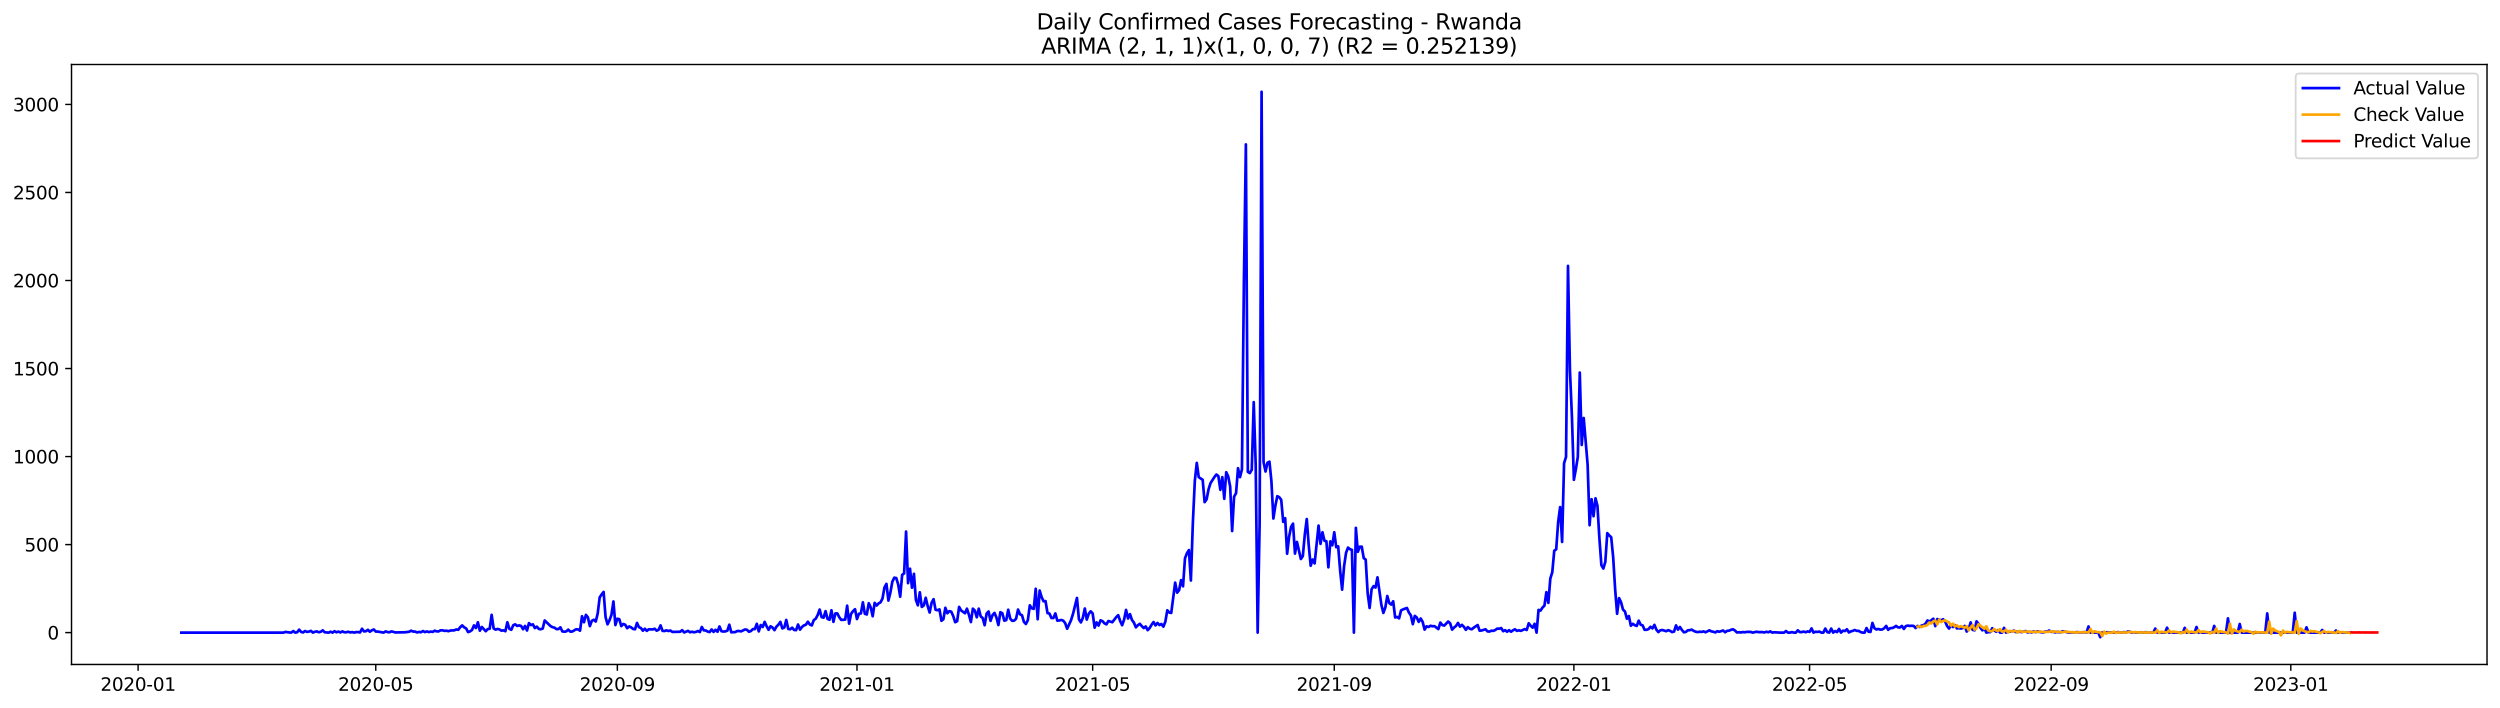 <?xml version="1.0" encoding="utf-8" standalone="no"?>
<!DOCTYPE svg PUBLIC "-//W3C//DTD SVG 1.1//EN"
  "http://www.w3.org/Graphics/SVG/1.1/DTD/svg11.dtd">
<svg xmlns:xlink="http://www.w3.org/1999/xlink" width="1386.05pt" height="392.274pt" viewBox="0 0 1386.05 392.274" xmlns="http://www.w3.org/2000/svg" version="1.1">
 <defs>
  <style type="text/css">*{stroke-linejoin: round; stroke-linecap: butt}</style>
 </defs>
 <g id="figure_1">
  <g id="patch_1">
   <path d="M 0 392.274 
L 1386.05 392.274 
L 1386.05 0 
L 0 0 
z
" style="fill: #ffffff"/>
  </g>
  <g id="axes_1">
   <g id="patch_2">
    <path d="M 39.65 368.396 
L 1378.85 368.396 
L 1378.85 35.755 
L 39.65 35.755 
z
" style="fill: #ffffff"/>
   </g>
   <g id="matplotlib.axis_1">
    <g id="xtick_1">
     <g id="line2d_1">
      <defs>
       <path id="mde6c60a430" d="M 0 0 
L 0 3.5 
" style="stroke: #000000; stroke-width: 0.8"/>
      </defs>
      <g>
       <use xlink:href="#mde6c60a430" x="76.566" y="368.396" style="stroke: #000000; stroke-width: 0.8"/>
      </g>
     </g>
     <g id="text_1">
      <!-- 2020-01 -->
      <g transform="translate(55.674 382.994)scale(0.1 -0.1)">
       <defs>
        <path id="DejaVuSans-32" d="M 1228 531 
L 3431 531 
L 3431 0 
L 469 0 
L 469 531 
Q 828 903 1448 1529 
Q 2069 2156 2228 2338 
Q 2531 2678 2651 2914 
Q 2772 3150 2772 3378 
Q 2772 3750 2511 3984 
Q 2250 4219 1831 4219 
Q 1534 4219 1204 4116 
Q 875 4013 500 3803 
L 500 4441 
Q 881 4594 1212 4672 
Q 1544 4750 1819 4750 
Q 2544 4750 2975 4387 
Q 3406 4025 3406 3419 
Q 3406 3131 3298 2873 
Q 3191 2616 2906 2266 
Q 2828 2175 2409 1742 
Q 1991 1309 1228 531 
z
" transform="scale(0.016)"/>
        <path id="DejaVuSans-30" d="M 2034 4250 
Q 1547 4250 1301 3770 
Q 1056 3291 1056 2328 
Q 1056 1369 1301 889 
Q 1547 409 2034 409 
Q 2525 409 2770 889 
Q 3016 1369 3016 2328 
Q 3016 3291 2770 3770 
Q 2525 4250 2034 4250 
z
M 2034 4750 
Q 2819 4750 3233 4129 
Q 3647 3509 3647 2328 
Q 3647 1150 3233 529 
Q 2819 -91 2034 -91 
Q 1250 -91 836 529 
Q 422 1150 422 2328 
Q 422 3509 836 4129 
Q 1250 4750 2034 4750 
z
" transform="scale(0.016)"/>
        <path id="DejaVuSans-2d" d="M 313 2009 
L 1997 2009 
L 1997 1497 
L 313 1497 
L 313 2009 
z
" transform="scale(0.016)"/>
        <path id="DejaVuSans-31" d="M 794 531 
L 1825 531 
L 1825 4091 
L 703 3866 
L 703 4441 
L 1819 4666 
L 2450 4666 
L 2450 531 
L 3481 531 
L 3481 0 
L 794 0 
L 794 531 
z
" transform="scale(0.016)"/>
       </defs>
       <use xlink:href="#DejaVuSans-32"/>
       <use xlink:href="#DejaVuSans-30" x="63.623"/>
       <use xlink:href="#DejaVuSans-32" x="127.246"/>
       <use xlink:href="#DejaVuSans-30" x="190.869"/>
       <use xlink:href="#DejaVuSans-2d" x="254.492"/>
       <use xlink:href="#DejaVuSans-30" x="290.576"/>
       <use xlink:href="#DejaVuSans-31" x="354.199"/>
      </g>
     </g>
    </g>
    <g id="xtick_2">
     <g id="line2d_2">
      <g>
       <use xlink:href="#mde6c60a430" x="208.33" y="368.396" style="stroke: #000000; stroke-width: 0.8"/>
      </g>
     </g>
     <g id="text_2">
      <!-- 2020-05 -->
      <g transform="translate(187.438 382.994)scale(0.1 -0.1)">
       <defs>
        <path id="DejaVuSans-35" d="M 691 4666 
L 3169 4666 
L 3169 4134 
L 1269 4134 
L 1269 2991 
Q 1406 3038 1543 3061 
Q 1681 3084 1819 3084 
Q 2600 3084 3056 2656 
Q 3513 2228 3513 1497 
Q 3513 744 3044 326 
Q 2575 -91 1722 -91 
Q 1428 -91 1123 -41 
Q 819 9 494 109 
L 494 744 
Q 775 591 1075 516 
Q 1375 441 1709 441 
Q 2250 441 2565 725 
Q 2881 1009 2881 1497 
Q 2881 1984 2565 2268 
Q 2250 2553 1709 2553 
Q 1456 2553 1204 2497 
Q 953 2441 691 2322 
L 691 4666 
z
" transform="scale(0.016)"/>
       </defs>
       <use xlink:href="#DejaVuSans-32"/>
       <use xlink:href="#DejaVuSans-30" x="63.623"/>
       <use xlink:href="#DejaVuSans-32" x="127.246"/>
       <use xlink:href="#DejaVuSans-30" x="190.869"/>
       <use xlink:href="#DejaVuSans-2d" x="254.492"/>
       <use xlink:href="#DejaVuSans-30" x="290.576"/>
       <use xlink:href="#DejaVuSans-35" x="354.199"/>
      </g>
     </g>
    </g>
    <g id="xtick_3">
     <g id="line2d_3">
      <g>
       <use xlink:href="#mde6c60a430" x="342.271" y="368.396" style="stroke: #000000; stroke-width: 0.8"/>
      </g>
     </g>
     <g id="text_3">
      <!-- 2020-09 -->
      <g transform="translate(321.38 382.994)scale(0.1 -0.1)">
       <defs>
        <path id="DejaVuSans-39" d="M 703 97 
L 703 672 
Q 941 559 1184 500 
Q 1428 441 1663 441 
Q 2288 441 2617 861 
Q 2947 1281 2994 2138 
Q 2813 1869 2534 1725 
Q 2256 1581 1919 1581 
Q 1219 1581 811 2004 
Q 403 2428 403 3163 
Q 403 3881 828 4315 
Q 1253 4750 1959 4750 
Q 2769 4750 3195 4129 
Q 3622 3509 3622 2328 
Q 3622 1225 3098 567 
Q 2575 -91 1691 -91 
Q 1453 -91 1209 -44 
Q 966 3 703 97 
z
M 1959 2075 
Q 2384 2075 2632 2365 
Q 2881 2656 2881 3163 
Q 2881 3666 2632 3958 
Q 2384 4250 1959 4250 
Q 1534 4250 1286 3958 
Q 1038 3666 1038 3163 
Q 1038 2656 1286 2365 
Q 1534 2075 1959 2075 
z
" transform="scale(0.016)"/>
       </defs>
       <use xlink:href="#DejaVuSans-32"/>
       <use xlink:href="#DejaVuSans-30" x="63.623"/>
       <use xlink:href="#DejaVuSans-32" x="127.246"/>
       <use xlink:href="#DejaVuSans-30" x="190.869"/>
       <use xlink:href="#DejaVuSans-2d" x="254.492"/>
       <use xlink:href="#DejaVuSans-30" x="290.576"/>
       <use xlink:href="#DejaVuSans-39" x="354.199"/>
      </g>
     </g>
    </g>
    <g id="xtick_4">
     <g id="line2d_4">
      <g>
       <use xlink:href="#mde6c60a430" x="475.124" y="368.396" style="stroke: #000000; stroke-width: 0.8"/>
      </g>
     </g>
     <g id="text_4">
      <!-- 2021-01 -->
      <g transform="translate(454.233 382.994)scale(0.1 -0.1)">
       <use xlink:href="#DejaVuSans-32"/>
       <use xlink:href="#DejaVuSans-30" x="63.623"/>
       <use xlink:href="#DejaVuSans-32" x="127.246"/>
       <use xlink:href="#DejaVuSans-31" x="190.869"/>
       <use xlink:href="#DejaVuSans-2d" x="254.492"/>
       <use xlink:href="#DejaVuSans-30" x="290.576"/>
       <use xlink:href="#DejaVuSans-31" x="354.199"/>
      </g>
     </g>
    </g>
    <g id="xtick_5">
     <g id="line2d_5">
      <g>
       <use xlink:href="#mde6c60a430" x="605.799" y="368.396" style="stroke: #000000; stroke-width: 0.8"/>
      </g>
     </g>
     <g id="text_5">
      <!-- 2021-05 -->
      <g transform="translate(584.908 382.994)scale(0.1 -0.1)">
       <use xlink:href="#DejaVuSans-32"/>
       <use xlink:href="#DejaVuSans-30" x="63.623"/>
       <use xlink:href="#DejaVuSans-32" x="127.246"/>
       <use xlink:href="#DejaVuSans-31" x="190.869"/>
       <use xlink:href="#DejaVuSans-2d" x="254.492"/>
       <use xlink:href="#DejaVuSans-30" x="290.576"/>
       <use xlink:href="#DejaVuSans-35" x="354.199"/>
      </g>
     </g>
    </g>
    <g id="xtick_6">
     <g id="line2d_6">
      <g>
       <use xlink:href="#mde6c60a430" x="739.741" y="368.396" style="stroke: #000000; stroke-width: 0.8"/>
      </g>
     </g>
     <g id="text_6">
      <!-- 2021-09 -->
      <g transform="translate(718.849 382.994)scale(0.1 -0.1)">
       <use xlink:href="#DejaVuSans-32"/>
       <use xlink:href="#DejaVuSans-30" x="63.623"/>
       <use xlink:href="#DejaVuSans-32" x="127.246"/>
       <use xlink:href="#DejaVuSans-31" x="190.869"/>
       <use xlink:href="#DejaVuSans-2d" x="254.492"/>
       <use xlink:href="#DejaVuSans-30" x="290.576"/>
       <use xlink:href="#DejaVuSans-39" x="354.199"/>
      </g>
     </g>
    </g>
    <g id="xtick_7">
     <g id="line2d_7">
      <g>
       <use xlink:href="#mde6c60a430" x="872.594" y="368.396" style="stroke: #000000; stroke-width: 0.8"/>
      </g>
     </g>
     <g id="text_7">
      <!-- 2022-01 -->
      <g transform="translate(851.702 382.994)scale(0.1 -0.1)">
       <use xlink:href="#DejaVuSans-32"/>
       <use xlink:href="#DejaVuSans-30" x="63.623"/>
       <use xlink:href="#DejaVuSans-32" x="127.246"/>
       <use xlink:href="#DejaVuSans-32" x="190.869"/>
       <use xlink:href="#DejaVuSans-2d" x="254.492"/>
       <use xlink:href="#DejaVuSans-30" x="290.576"/>
       <use xlink:href="#DejaVuSans-31" x="354.199"/>
      </g>
     </g>
    </g>
    <g id="xtick_8">
     <g id="line2d_8">
      <g>
       <use xlink:href="#mde6c60a430" x="1003.269" y="368.396" style="stroke: #000000; stroke-width: 0.8"/>
      </g>
     </g>
     <g id="text_8">
      <!-- 2022-05 -->
      <g transform="translate(982.377 382.994)scale(0.1 -0.1)">
       <use xlink:href="#DejaVuSans-32"/>
       <use xlink:href="#DejaVuSans-30" x="63.623"/>
       <use xlink:href="#DejaVuSans-32" x="127.246"/>
       <use xlink:href="#DejaVuSans-32" x="190.869"/>
       <use xlink:href="#DejaVuSans-2d" x="254.492"/>
       <use xlink:href="#DejaVuSans-30" x="290.576"/>
       <use xlink:href="#DejaVuSans-35" x="354.199"/>
      </g>
     </g>
    </g>
    <g id="xtick_9">
     <g id="line2d_9">
      <g>
       <use xlink:href="#mde6c60a430" x="1137.21" y="368.396" style="stroke: #000000; stroke-width: 0.8"/>
      </g>
     </g>
     <g id="text_9">
      <!-- 2022-09 -->
      <g transform="translate(1116.319 382.994)scale(0.1 -0.1)">
       <use xlink:href="#DejaVuSans-32"/>
       <use xlink:href="#DejaVuSans-30" x="63.623"/>
       <use xlink:href="#DejaVuSans-32" x="127.246"/>
       <use xlink:href="#DejaVuSans-32" x="190.869"/>
       <use xlink:href="#DejaVuSans-2d" x="254.492"/>
       <use xlink:href="#DejaVuSans-30" x="290.576"/>
       <use xlink:href="#DejaVuSans-39" x="354.199"/>
      </g>
     </g>
    </g>
    <g id="xtick_10">
     <g id="line2d_10">
      <g>
       <use xlink:href="#mde6c60a430" x="1270.063" y="368.396" style="stroke: #000000; stroke-width: 0.8"/>
      </g>
     </g>
     <g id="text_10">
      <!-- 2023-01 -->
      <g transform="translate(1249.172 382.994)scale(0.1 -0.1)">
       <defs>
        <path id="DejaVuSans-33" d="M 2597 2516 
Q 3050 2419 3304 2112 
Q 3559 1806 3559 1356 
Q 3559 666 3084 287 
Q 2609 -91 1734 -91 
Q 1441 -91 1130 -33 
Q 819 25 488 141 
L 488 750 
Q 750 597 1062 519 
Q 1375 441 1716 441 
Q 2309 441 2620 675 
Q 2931 909 2931 1356 
Q 2931 1769 2642 2001 
Q 2353 2234 1838 2234 
L 1294 2234 
L 1294 2753 
L 1863 2753 
Q 2328 2753 2575 2939 
Q 2822 3125 2822 3475 
Q 2822 3834 2567 4026 
Q 2313 4219 1838 4219 
Q 1578 4219 1281 4162 
Q 984 4106 628 3988 
L 628 4550 
Q 988 4650 1302 4700 
Q 1616 4750 1894 4750 
Q 2613 4750 3031 4423 
Q 3450 4097 3450 3541 
Q 3450 3153 3228 2886 
Q 3006 2619 2597 2516 
z
" transform="scale(0.016)"/>
       </defs>
       <use xlink:href="#DejaVuSans-32"/>
       <use xlink:href="#DejaVuSans-30" x="63.623"/>
       <use xlink:href="#DejaVuSans-32" x="127.246"/>
       <use xlink:href="#DejaVuSans-33" x="190.869"/>
       <use xlink:href="#DejaVuSans-2d" x="254.492"/>
       <use xlink:href="#DejaVuSans-30" x="290.576"/>
       <use xlink:href="#DejaVuSans-31" x="354.199"/>
      </g>
     </g>
    </g>
   </g>
   <g id="matplotlib.axis_2">
    <g id="ytick_1">
     <g id="line2d_11">
      <defs>
       <path id="m602db2d2b0" d="M 0 0 
L -3.5 0 
" style="stroke: #000000; stroke-width: 0.8"/>
      </defs>
      <g>
       <use xlink:href="#m602db2d2b0" x="39.65" y="350.738" style="stroke: #000000; stroke-width: 0.8"/>
      </g>
     </g>
     <g id="text_11">
      <!-- 0 -->
      <g transform="translate(26.288 354.537)scale(0.1 -0.1)">
       <use xlink:href="#DejaVuSans-30"/>
      </g>
     </g>
    </g>
    <g id="ytick_2">
     <g id="line2d_12">
      <g>
       <use xlink:href="#m602db2d2b0" x="39.65" y="301.932" style="stroke: #000000; stroke-width: 0.8"/>
      </g>
     </g>
     <g id="text_12">
      <!-- 500 -->
      <g transform="translate(13.562 305.731)scale(0.1 -0.1)">
       <use xlink:href="#DejaVuSans-35"/>
       <use xlink:href="#DejaVuSans-30" x="63.623"/>
       <use xlink:href="#DejaVuSans-30" x="127.246"/>
      </g>
     </g>
    </g>
    <g id="ytick_3">
     <g id="line2d_13">
      <g>
       <use xlink:href="#m602db2d2b0" x="39.65" y="253.126" style="stroke: #000000; stroke-width: 0.8"/>
      </g>
     </g>
     <g id="text_13">
      <!-- 1000 -->
      <g transform="translate(7.2 256.925)scale(0.1 -0.1)">
       <use xlink:href="#DejaVuSans-31"/>
       <use xlink:href="#DejaVuSans-30" x="63.623"/>
       <use xlink:href="#DejaVuSans-30" x="127.246"/>
       <use xlink:href="#DejaVuSans-30" x="190.869"/>
      </g>
     </g>
    </g>
    <g id="ytick_4">
     <g id="line2d_14">
      <g>
       <use xlink:href="#m602db2d2b0" x="39.65" y="204.321" style="stroke: #000000; stroke-width: 0.8"/>
      </g>
     </g>
     <g id="text_14">
      <!-- 1500 -->
      <g transform="translate(7.2 208.12)scale(0.1 -0.1)">
       <use xlink:href="#DejaVuSans-31"/>
       <use xlink:href="#DejaVuSans-35" x="63.623"/>
       <use xlink:href="#DejaVuSans-30" x="127.246"/>
       <use xlink:href="#DejaVuSans-30" x="190.869"/>
      </g>
     </g>
    </g>
    <g id="ytick_5">
     <g id="line2d_15">
      <g>
       <use xlink:href="#m602db2d2b0" x="39.65" y="155.515" style="stroke: #000000; stroke-width: 0.8"/>
      </g>
     </g>
     <g id="text_15">
      <!-- 2000 -->
      <g transform="translate(7.2 159.314)scale(0.1 -0.1)">
       <use xlink:href="#DejaVuSans-32"/>
       <use xlink:href="#DejaVuSans-30" x="63.623"/>
       <use xlink:href="#DejaVuSans-30" x="127.246"/>
       <use xlink:href="#DejaVuSans-30" x="190.869"/>
      </g>
     </g>
    </g>
    <g id="ytick_6">
     <g id="line2d_16">
      <g>
       <use xlink:href="#m602db2d2b0" x="39.65" y="106.709" style="stroke: #000000; stroke-width: 0.8"/>
      </g>
     </g>
     <g id="text_16">
      <!-- 2500 -->
      <g transform="translate(7.2 110.508)scale(0.1 -0.1)">
       <use xlink:href="#DejaVuSans-32"/>
       <use xlink:href="#DejaVuSans-35" x="63.623"/>
       <use xlink:href="#DejaVuSans-30" x="127.246"/>
       <use xlink:href="#DejaVuSans-30" x="190.869"/>
      </g>
     </g>
    </g>
    <g id="ytick_7">
     <g id="line2d_17">
      <g>
       <use xlink:href="#m602db2d2b0" x="39.65" y="57.904" style="stroke: #000000; stroke-width: 0.8"/>
      </g>
     </g>
     <g id="text_17">
      <!-- 3000 -->
      <g transform="translate(7.2 61.703)scale(0.1 -0.1)">
       <use xlink:href="#DejaVuSans-33"/>
       <use xlink:href="#DejaVuSans-30" x="63.623"/>
       <use xlink:href="#DejaVuSans-30" x="127.246"/>
       <use xlink:href="#DejaVuSans-30" x="190.869"/>
      </g>
     </g>
    </g>
   </g>
   <g id="line2d_18">
    <path d="M 100.523 350.738 
L 157.149 350.738 
L 158.237 350.347 
L 160.415 350.64 
L 161.504 350.738 
L 162.593 349.859 
L 163.682 350.738 
L 164.771 350.542 
L 165.86 349.078 
L 166.949 350.347 
L 168.038 350.64 
L 169.127 349.859 
L 170.216 350.347 
L 171.305 350.152 
L 172.394 349.761 
L 173.483 350.738 
L 174.572 350.25 
L 175.661 350.054 
L 176.75 350.542 
L 177.839 350.25 
L 178.928 349.469 
L 180.017 350.542 
L 182.195 350.738 
L 183.284 350.25 
L 184.372 350.738 
L 185.461 349.957 
L 186.55 350.542 
L 187.639 350.152 
L 188.728 350.64 
L 189.817 350.054 
L 190.906 350.542 
L 191.995 350.542 
L 193.084 350.25 
L 194.173 350.64 
L 195.262 350.445 
L 196.351 350.738 
L 197.44 350.445 
L 198.529 350.445 
L 199.618 350.64 
L 200.707 348.59 
L 201.796 350.054 
L 202.885 349.957 
L 203.974 349.176 
L 205.063 350.25 
L 206.152 349.469 
L 207.241 348.981 
L 208.33 350.152 
L 209.418 350.152 
L 212.685 350.738 
L 213.774 350.054 
L 214.863 350.445 
L 215.952 350.542 
L 217.041 350.054 
L 219.219 350.64 
L 224.664 350.542 
L 226.842 350.25 
L 227.931 349.664 
L 229.02 350.152 
L 230.109 350.152 
L 231.198 350.64 
L 232.287 350.347 
L 233.376 350.542 
L 234.465 349.859 
L 235.553 350.445 
L 236.642 350.054 
L 237.731 350.445 
L 238.82 350.152 
L 239.909 350.347 
L 240.998 349.664 
L 242.087 350.054 
L 243.176 350.054 
L 244.265 349.469 
L 245.354 349.469 
L 246.443 349.761 
L 247.532 349.664 
L 248.621 349.957 
L 249.71 349.566 
L 251.888 349.469 
L 252.977 348.981 
L 254.066 349.176 
L 255.155 347.712 
L 256.244 346.736 
L 257.333 347.809 
L 258.422 348.395 
L 259.511 350.445 
L 260.599 350.054 
L 261.688 349.273 
L 262.777 346.736 
L 263.866 348.2 
L 264.955 344.979 
L 266.044 349.664 
L 267.133 347.614 
L 269.311 349.957 
L 270.4 348.785 
L 271.489 348.59 
L 272.578 340.879 
L 273.667 348.395 
L 274.756 349.078 
L 275.845 348.688 
L 276.934 348.981 
L 278.023 349.664 
L 279.112 349.469 
L 280.201 349.957 
L 281.29 344.979 
L 282.379 348.59 
L 283.468 349.176 
L 284.557 346.638 
L 285.646 346.15 
L 286.734 347.028 
L 287.823 346.736 
L 288.912 347.028 
L 290.001 348.883 
L 291.09 347.028 
L 292.179 349.566 
L 293.268 345.467 
L 294.357 346.54 
L 295.446 346.15 
L 296.535 348.2 
L 297.624 347.419 
L 298.713 348.688 
L 299.802 348.883 
L 300.891 348.493 
L 301.98 344.002 
L 305.247 347.126 
L 306.336 347.712 
L 307.425 348.004 
L 308.514 348.785 
L 309.603 348.785 
L 310.692 347.809 
L 311.78 350.054 
L 312.869 350.25 
L 313.958 350.054 
L 315.047 349.078 
L 316.136 350.152 
L 317.225 350.152 
L 319.403 348.883 
L 320.492 348.981 
L 321.581 349.664 
L 322.67 341.66 
L 323.759 344.979 
L 324.848 340.879 
L 325.937 342.245 
L 327.026 347.126 
L 328.115 344.198 
L 329.204 343.612 
L 330.293 344.588 
L 331.382 340.098 
L 332.471 331.215 
L 333.56 329.556 
L 334.649 328.189 
L 335.738 342.148 
L 336.827 346.15 
L 337.915 343.905 
L 339.004 340.879 
L 340.093 333.46 
L 341.182 346.54 
L 342.271 343.026 
L 343.36 343.319 
L 344.449 347.126 
L 345.538 345.955 
L 346.627 346.345 
L 347.716 348.297 
L 348.805 347.321 
L 349.894 347.809 
L 350.983 348.688 
L 352.072 348.883 
L 353.161 345.369 
L 354.25 347.712 
L 355.339 348.2 
L 356.428 349.664 
L 357.517 348.59 
L 358.606 349.761 
L 359.695 348.883 
L 361.873 348.981 
L 362.961 348.59 
L 364.05 349.664 
L 365.139 349.176 
L 366.228 346.736 
L 367.317 349.761 
L 368.406 349.859 
L 369.495 349.469 
L 370.584 349.859 
L 371.673 349.566 
L 372.762 350.347 
L 377.118 350.25 
L 378.207 349.371 
L 379.296 350.64 
L 381.474 349.761 
L 382.563 350.542 
L 383.652 350.25 
L 384.741 350.542 
L 385.83 350.347 
L 386.919 349.859 
L 388.008 350.445 
L 389.096 347.614 
L 390.185 349.469 
L 391.274 349.566 
L 392.363 350.152 
L 393.452 350.445 
L 394.541 348.981 
L 395.63 350.347 
L 396.719 349.176 
L 397.808 350.25 
L 398.897 347.321 
L 399.986 349.957 
L 401.075 350.152 
L 402.164 350.054 
L 403.253 349.664 
L 404.342 346.345 
L 405.431 350.542 
L 407.609 350.445 
L 408.698 349.859 
L 409.787 349.859 
L 410.876 350.054 
L 413.054 348.981 
L 414.143 349.176 
L 415.231 350.25 
L 416.32 349.859 
L 417.409 348.785 
L 418.498 348.785 
L 419.587 345.857 
L 420.676 350.054 
L 421.765 346.54 
L 422.854 347.614 
L 423.943 344.783 
L 425.032 347.224 
L 426.121 349.176 
L 427.21 347.224 
L 428.299 347.907 
L 429.388 349.371 
L 430.477 347.419 
L 431.566 346.345 
L 432.655 344.783 
L 433.744 348.395 
L 434.833 347.907 
L 435.922 343.71 
L 437.011 348.688 
L 438.1 348.883 
L 439.189 348.004 
L 440.277 349.273 
L 441.366 349.371 
L 442.455 346.247 
L 443.544 349.078 
L 444.633 347.614 
L 445.722 346.736 
L 446.811 346.345 
L 447.9 344.686 
L 448.989 346.247 
L 450.078 346.736 
L 451.167 343.807 
L 452.256 343.026 
L 453.345 340.976 
L 454.434 337.951 
L 455.523 342.148 
L 456.612 342.441 
L 457.701 338.829 
L 458.79 343.124 
L 459.879 343.612 
L 460.968 338.341 
L 462.057 344.783 
L 463.146 340.098 
L 464.235 340.098 
L 465.324 342.245 
L 466.412 343.71 
L 468.59 343.514 
L 469.679 335.803 
L 470.768 345.759 
L 471.857 340.293 
L 472.946 338.829 
L 474.035 337.755 
L 475.124 343.222 
L 476.213 340.293 
L 477.302 340.098 
L 478.391 333.948 
L 479.48 340.293 
L 480.569 340.684 
L 481.658 334.437 
L 482.747 336.779 
L 483.836 341.66 
L 484.925 334.241 
L 486.014 335.705 
L 487.103 334.534 
L 488.192 333.948 
L 489.281 331.801 
L 490.37 325.651 
L 491.458 323.699 
L 492.547 332.972 
L 493.636 328.58 
L 494.725 322.528 
L 495.814 320.283 
L 496.903 320.478 
L 497.992 324.09 
L 499.081 330.825 
L 500.17 318.721 
L 501.259 317.94 
L 502.348 294.709 
L 503.437 323.309 
L 504.526 315.305 
L 505.615 325.847 
L 506.704 318.135 
L 507.793 332.582 
L 508.882 335.608 
L 509.971 328.385 
L 511.06 336.486 
L 512.149 335.705 
L 513.238 331.411 
L 514.327 335.998 
L 515.416 339.61 
L 516.505 334.144 
L 517.593 332.191 
L 518.682 338.048 
L 519.771 338.341 
L 520.86 337.853 
L 521.949 344.198 
L 523.038 343.319 
L 524.127 336.974 
L 525.216 340 
L 526.305 338.829 
L 527.394 339.122 
L 528.483 341.562 
L 529.572 344.979 
L 530.661 344.393 
L 531.75 336.486 
L 532.839 338.439 
L 535.017 340 
L 536.106 337.462 
L 537.195 340.879 
L 538.284 344.881 
L 539.373 337.462 
L 540.462 338.536 
L 541.551 342.245 
L 542.639 337.462 
L 543.728 341.757 
L 544.817 342.636 
L 545.906 346.638 
L 546.995 340.196 
L 548.084 339.024 
L 549.173 344.198 
L 550.262 341.074 
L 551.351 339.805 
L 552.44 342.343 
L 553.529 346.54 
L 554.618 339.415 
L 555.707 340 
L 556.796 344.1 
L 557.885 343.807 
L 558.974 338.048 
L 560.063 342.929 
L 561.152 344.198 
L 562.241 344.1 
L 563.33 343.026 
L 564.419 337.951 
L 565.508 340.586 
L 566.597 341.074 
L 567.686 344.783 
L 568.774 345.955 
L 569.863 343.807 
L 570.952 335.608 
L 572.041 337.267 
L 573.13 337.56 
L 574.219 326.432 
L 575.308 343.319 
L 576.397 327.408 
L 577.486 331.02 
L 578.575 333.363 
L 579.664 333.265 
L 580.753 339.903 
L 581.842 340.196 
L 582.931 342.636 
L 584.02 342.636 
L 585.109 340.098 
L 586.198 344.1 
L 587.287 344.002 
L 588.376 343.71 
L 589.465 344.1 
L 590.554 345.467 
L 591.643 348.59 
L 593.82 343.807 
L 594.909 340.293 
L 597.087 331.508 
L 598.176 343.319 
L 599.265 345.076 
L 600.354 342.538 
L 601.443 337.365 
L 602.532 343.514 
L 603.621 340.293 
L 604.71 338.927 
L 605.799 340.098 
L 606.888 348.004 
L 607.977 345.076 
L 609.066 346.833 
L 610.155 343.905 
L 611.244 344.393 
L 612.333 345.564 
L 613.422 346.15 
L 614.511 344.295 
L 616.689 344.979 
L 618.867 342.148 
L 619.955 341.074 
L 621.044 344.295 
L 622.133 346.638 
L 623.222 343.514 
L 624.311 338.146 
L 625.4 342.929 
L 626.489 340.488 
L 627.578 343.71 
L 628.667 345.174 
L 629.756 347.809 
L 630.845 346.638 
L 631.934 345.857 
L 633.023 347.126 
L 634.112 348.2 
L 635.201 347.321 
L 636.29 349.371 
L 637.379 348.2 
L 638.468 346.345 
L 639.557 344.881 
L 640.646 346.736 
L 641.735 345.369 
L 642.824 346.54 
L 643.913 345.955 
L 645.002 347.419 
L 646.09 344.686 
L 647.179 338.341 
L 648.268 339.61 
L 649.357 339.805 
L 651.535 323.016 
L 652.624 328.58 
L 653.713 327.213 
L 654.802 321.649 
L 655.891 325.066 
L 656.98 309.546 
L 658.069 306.715 
L 659.158 304.958 
L 660.247 321.845 
L 661.336 290.023 
L 662.425 266.694 
L 663.514 256.64 
L 664.603 264.547 
L 666.781 266.011 
L 667.87 278.408 
L 668.959 276.846 
L 670.048 271.282 
L 671.136 267.866 
L 673.314 264.449 
L 674.403 263.083 
L 675.492 263.961 
L 676.581 271.575 
L 677.67 264.547 
L 678.759 276.553 
L 679.848 261.814 
L 680.937 264.156 
L 682.026 269.72 
L 683.115 294.416 
L 684.204 275.382 
L 685.293 273.429 
L 686.382 259.569 
L 687.471 264.547 
L 688.56 260.252 
L 689.649 155.808 
L 690.738 80.061 
L 691.827 261.618 
L 692.916 262.302 
L 694.005 260.447 
L 695.094 222.964 
L 696.183 257.714 
L 697.271 350.738 
L 698.36 290.414 
L 699.449 50.876 
L 700.538 256.152 
L 701.627 261.423 
L 702.716 256.543 
L 703.805 255.957 
L 704.894 266.792 
L 705.983 287.485 
L 707.072 280.457 
L 708.161 275.089 
L 709.25 275.674 
L 710.339 277.139 
L 711.428 289.34 
L 712.517 287.29 
L 713.606 307.008 
L 714.695 297.637 
L 715.784 292.171 
L 716.873 290.316 
L 717.962 306.91 
L 719.051 300.468 
L 721.229 309.936 
L 722.317 308.277 
L 723.406 296.368 
L 724.495 287.778 
L 725.584 302.322 
L 726.673 313.645 
L 727.762 310.229 
L 728.851 312.376 
L 731.029 291.39 
L 732.118 301.541 
L 733.207 295.099 
L 734.296 299.784 
L 735.385 300.077 
L 736.474 314.524 
L 737.563 300.175 
L 738.652 302.322 
L 739.741 295.099 
L 740.83 303.396 
L 741.919 302.908 
L 743.008 316.378 
L 744.097 326.92 
L 745.186 313.938 
L 746.275 306.52 
L 747.364 303.591 
L 748.452 304.47 
L 749.541 304.86 
L 750.63 350.738 
L 751.719 292.659 
L 752.808 305.934 
L 753.897 303.103 
L 754.986 303.103 
L 756.075 309.448 
L 757.164 310.229 
L 758.253 328.873 
L 759.342 337.072 
L 760.431 326.725 
L 761.52 324.968 
L 762.609 325.749 
L 763.698 320.088 
L 765.876 335.413 
L 766.965 339.805 
L 768.054 336.779 
L 769.143 330.434 
L 770.232 334.339 
L 771.321 335.217 
L 772.41 333.363 
L 773.498 342.343 
L 774.587 342.05 
L 775.676 342.831 
L 776.765 338.439 
L 777.854 337.853 
L 780.032 337.072 
L 781.121 339.61 
L 782.21 341.172 
L 783.299 346.052 
L 784.388 341.465 
L 785.477 342.343 
L 786.566 344.783 
L 787.655 342.929 
L 788.744 344.783 
L 789.833 349.078 
L 790.922 347.224 
L 792.011 347.614 
L 793.1 346.931 
L 794.189 347.224 
L 795.278 347.126 
L 797.456 348.785 
L 798.545 345.174 
L 799.633 346.54 
L 800.722 346.833 
L 802.9 344.588 
L 803.989 345.564 
L 805.078 349.078 
L 806.167 347.907 
L 807.256 347.028 
L 808.345 345.369 
L 809.434 347.419 
L 810.523 346.443 
L 811.612 347.516 
L 812.701 349.176 
L 813.79 347.712 
L 814.879 348.59 
L 815.968 348.883 
L 817.057 348.004 
L 819.235 346.54 
L 820.324 349.664 
L 821.413 349.566 
L 823.591 348.883 
L 824.68 350.054 
L 825.768 350.152 
L 826.857 349.664 
L 827.946 349.761 
L 829.035 349.273 
L 830.124 348.493 
L 831.213 348.59 
L 832.302 348.2 
L 833.391 349.957 
L 834.48 349.371 
L 835.569 350.25 
L 836.658 349.371 
L 837.747 350.25 
L 838.836 349.469 
L 839.925 348.883 
L 841.014 349.761 
L 842.103 349.469 
L 843.192 349.761 
L 845.37 348.785 
L 846.459 349.273 
L 847.548 345.564 
L 848.637 346.931 
L 849.726 348.004 
L 850.814 345.857 
L 851.903 350.738 
L 852.992 338.146 
L 854.081 338.536 
L 855.17 336.877 
L 856.259 335.803 
L 857.348 328.287 
L 858.437 334.241 
L 859.526 320.771 
L 860.615 317.257 
L 861.704 305.348 
L 862.793 304.567 
L 863.882 289.34 
L 864.971 281.141 
L 866.06 300.468 
L 867.149 256.835 
L 868.238 253.321 
L 869.327 147.413 
L 870.416 205.492 
L 871.505 230.871 
L 872.594 266.011 
L 873.683 260.154 
L 874.772 253.321 
L 875.861 206.566 
L 876.949 246.684 
L 878.038 231.749 
L 880.216 257.714 
L 881.305 291.195 
L 882.394 276.748 
L 883.483 286.216 
L 884.572 276.26 
L 885.661 280.457 
L 886.75 298.711 
L 887.839 313.352 
L 888.928 315.207 
L 890.017 311.498 
L 891.106 295.587 
L 892.195 296.856 
L 893.284 297.832 
L 894.373 308.96 
L 895.462 326.628 
L 896.551 340.293 
L 897.64 331.606 
L 898.729 333.851 
L 899.818 337.951 
L 900.907 339.024 
L 901.995 343.026 
L 903.084 341.562 
L 904.173 346.931 
L 905.262 345.857 
L 906.351 346.638 
L 907.44 347.028 
L 908.529 344.1 
L 909.618 346.345 
L 910.707 346.736 
L 911.796 349.176 
L 912.885 349.176 
L 913.974 348.785 
L 915.063 347.516 
L 916.152 348.395 
L 917.241 346.443 
L 918.33 349.078 
L 919.419 350.445 
L 920.508 349.469 
L 921.597 349.273 
L 923.775 349.957 
L 924.864 349.371 
L 925.953 349.761 
L 927.042 350.445 
L 928.13 350.152 
L 929.219 346.736 
L 930.308 349.078 
L 931.397 347.614 
L 932.486 349.273 
L 933.575 350.542 
L 934.664 350.347 
L 935.753 349.469 
L 936.842 349.371 
L 937.931 349.078 
L 939.02 349.761 
L 940.109 350.25 
L 941.198 350.445 
L 942.287 350.25 
L 943.376 350.347 
L 944.465 350.054 
L 945.554 350.542 
L 947.732 349.469 
L 948.821 350.054 
L 949.91 350.25 
L 950.999 350.64 
L 952.088 349.957 
L 953.176 350.25 
L 955.354 349.566 
L 956.443 350.542 
L 957.532 349.761 
L 958.621 349.664 
L 959.71 349.176 
L 960.799 348.883 
L 961.888 349.566 
L 962.977 350.64 
L 964.066 350.542 
L 965.155 350.64 
L 966.244 350.445 
L 967.333 350.542 
L 968.422 350.347 
L 970.6 350.347 
L 971.689 350.738 
L 973.867 350.25 
L 974.956 350.445 
L 977.134 350.445 
L 978.223 350.64 
L 979.311 350.25 
L 980.4 350.542 
L 981.489 350.054 
L 982.578 350.738 
L 983.667 350.542 
L 986.934 350.738 
L 989.112 350.738 
L 990.201 349.859 
L 991.29 350.738 
L 992.379 350.738 
L 993.468 350.445 
L 994.557 350.738 
L 995.646 350.738 
L 996.735 349.469 
L 997.824 350.445 
L 998.913 350.445 
L 1000.002 350.152 
L 1001.091 350.542 
L 1002.18 350.054 
L 1003.269 350.347 
L 1004.357 348.395 
L 1005.446 350.738 
L 1006.535 350.25 
L 1007.624 350.347 
L 1008.713 350.152 
L 1009.802 350.738 
L 1010.891 350.738 
L 1011.98 348.493 
L 1013.069 350.445 
L 1014.158 350.738 
L 1015.247 348.493 
L 1016.336 350.738 
L 1017.425 349.859 
L 1018.514 350.445 
L 1019.603 348.688 
L 1020.692 350.738 
L 1021.781 349.664 
L 1022.87 349.859 
L 1023.959 348.883 
L 1025.048 350.64 
L 1026.137 350.054 
L 1027.226 349.761 
L 1028.315 349.273 
L 1029.404 349.761 
L 1030.492 349.761 
L 1031.581 350.445 
L 1032.67 350.738 
L 1033.759 350.738 
L 1034.848 348.2 
L 1035.937 350.25 
L 1037.026 350.347 
L 1038.115 345.369 
L 1039.204 348.297 
L 1040.293 348.981 
L 1041.382 348.688 
L 1042.471 349.078 
L 1043.56 348.981 
L 1044.649 348.297 
L 1045.738 347.028 
L 1046.827 349.176 
L 1047.916 348.297 
L 1049.005 348.2 
L 1050.094 347.809 
L 1051.183 347.028 
L 1052.272 347.809 
L 1053.361 347.907 
L 1054.45 347.028 
L 1055.539 348.688 
L 1056.627 347.126 
L 1057.716 346.833 
L 1058.805 347.028 
L 1059.894 346.931 
L 1060.983 347.028 
L 1062.072 348.2 
L 1063.161 347.028 
L 1064.25 347.614 
L 1065.339 346.833 
L 1066.428 346.54 
L 1067.517 345.857 
L 1068.606 344.002 
L 1069.695 344.588 
L 1070.784 343.905 
L 1071.873 343.026 
L 1072.962 347.126 
L 1074.051 343.222 
L 1076.229 343.905 
L 1077.318 343.319 
L 1078.407 344.49 
L 1079.496 347.028 
L 1080.585 348.493 
L 1081.673 346.54 
L 1082.762 347.614 
L 1083.851 346.638 
L 1084.94 348.395 
L 1086.029 348.297 
L 1087.118 348.493 
L 1088.207 348.2 
L 1089.296 347.028 
L 1090.385 350.152 
L 1091.474 348.785 
L 1092.563 345.076 
L 1093.652 349.176 
L 1094.741 349.469 
L 1095.83 344.49 
L 1096.919 345.857 
L 1098.008 348.102 
L 1099.097 349.469 
L 1100.186 348.297 
L 1101.275 350.738 
L 1102.364 350.445 
L 1103.453 350.445 
L 1104.542 348.297 
L 1105.631 349.469 
L 1106.72 350.25 
L 1107.808 349.371 
L 1108.897 350.738 
L 1109.986 350.738 
L 1111.075 348.102 
L 1112.164 350.738 
L 1113.253 350.25 
L 1114.342 350.25 
L 1115.431 350.054 
L 1116.52 349.664 
L 1117.609 350.445 
L 1118.698 350.25 
L 1119.787 350.25 
L 1120.876 350.445 
L 1123.054 349.859 
L 1124.143 350.64 
L 1125.232 350.347 
L 1126.321 350.64 
L 1127.41 350.054 
L 1128.499 350.445 
L 1129.588 350.054 
L 1131.766 350.542 
L 1132.854 350.64 
L 1133.943 350.152 
L 1135.032 350.152 
L 1136.121 349.566 
L 1137.21 350.347 
L 1138.299 350.25 
L 1139.388 350.64 
L 1140.477 350.347 
L 1141.566 350.542 
L 1142.655 350.445 
L 1143.744 349.957 
L 1147.011 350.738 
L 1148.1 350.738 
L 1149.189 350.542 
L 1150.278 350.64 
L 1151.367 350.445 
L 1153.545 350.64 
L 1155.723 350.445 
L 1156.812 350.738 
L 1157.901 347.321 
L 1158.989 350.738 
L 1163.345 350.738 
L 1164.434 353.276 
L 1165.523 350.64 
L 1166.612 350.738 
L 1167.701 350.542 
L 1172.057 350.64 
L 1173.146 350.738 
L 1174.235 350.445 
L 1176.413 350.738 
L 1177.502 350.445 
L 1178.591 350.64 
L 1179.68 350.152 
L 1180.769 350.25 
L 1181.858 350.738 
L 1182.947 350.542 
L 1185.124 350.738 
L 1186.213 350.542 
L 1187.302 350.542 
L 1188.391 350.738 
L 1189.48 350.445 
L 1190.569 350.738 
L 1193.836 350.738 
L 1194.925 348.493 
L 1196.014 350.738 
L 1200.37 350.738 
L 1201.459 348.004 
L 1202.548 350.738 
L 1210.17 350.738 
L 1211.259 348.102 
L 1212.348 350.738 
L 1216.704 350.738 
L 1217.793 347.614 
L 1218.882 350.738 
L 1226.505 350.738 
L 1227.594 347.028 
L 1228.683 350.738 
L 1234.128 350.738 
L 1235.216 342.831 
L 1236.305 350.738 
L 1240.661 350.738 
L 1241.75 345.955 
L 1242.839 350.738 
L 1255.907 350.738 
L 1256.996 340.098 
L 1258.085 350.738 
L 1271.152 350.738 
L 1272.241 339.708 
L 1273.33 350.738 
L 1277.686 350.738 
L 1278.775 347.809 
L 1279.864 350.738 
L 1286.398 350.738 
L 1287.486 349.273 
L 1288.575 350.738 
L 1294.02 350.738 
L 1295.109 349.566 
L 1296.198 350.738 
L 1302.732 350.738 
L 1302.732 350.738 
" clip-path="url(#pa2c4a4b0a0)" style="fill: none; stroke: #0000ff; stroke-width: 1.5; stroke-linecap: square"/>
   </g>
   <g id="line2d_19">
    <path d="M 1063.161 347.494 
L 1064.25 347.17 
L 1065.339 347.677 
L 1066.428 347.081 
L 1067.517 347.029 
L 1068.606 346.471 
L 1069.695 345.118 
L 1070.784 345.648 
L 1071.873 344.482 
L 1072.962 344.086 
L 1074.051 346.212 
L 1075.14 343.491 
L 1076.229 344.858 
L 1077.318 344.281 
L 1078.407 343.913 
L 1079.496 344.58 
L 1080.585 345.044 
L 1081.673 346.901 
L 1082.762 345.778 
L 1083.851 347.321 
L 1084.94 346.71 
L 1086.029 347.71 
L 1087.118 347.15 
L 1089.296 347.995 
L 1090.385 347.196 
L 1091.474 349.476 
L 1092.563 347.857 
L 1093.652 346.553 
L 1094.741 349.081 
L 1095.83 348.344 
L 1096.919 346.068 
L 1100.186 348.586 
L 1101.275 347.244 
L 1102.364 349.59 
L 1103.453 349.983 
L 1104.542 349.895 
L 1105.631 348.758 
L 1106.72 349.533 
L 1107.808 349.804 
L 1108.897 348.811 
L 1109.986 350.209 
L 1111.075 349.996 
L 1112.164 349.165 
L 1113.253 350.625 
L 1114.342 349.733 
L 1115.431 350.192 
L 1116.52 349.825 
L 1117.609 349.815 
L 1118.698 350.676 
L 1119.787 349.773 
L 1120.876 350.277 
L 1124.143 350.128 
L 1125.232 350.403 
L 1126.321 350.212 
L 1127.41 350.474 
L 1128.499 350.112 
L 1129.588 350.509 
L 1130.677 350.194 
L 1133.943 350.397 
L 1136.121 350.272 
L 1137.21 349.981 
L 1138.299 350.322 
L 1139.388 350.076 
L 1140.477 350.376 
L 1141.566 350.301 
L 1142.655 350.489 
L 1143.744 350.525 
L 1144.833 350.09 
L 1145.922 350.379 
L 1147.011 350.378 
L 1148.1 350.513 
L 1150.278 350.54 
L 1151.367 350.716 
L 1152.456 350.49 
L 1154.634 350.553 
L 1156.812 350.512 
L 1157.901 350.655 
L 1158.989 348.694 
L 1160.078 350.882 
L 1161.167 349.978 
L 1162.256 350.319 
L 1163.345 350.509 
L 1164.434 350.561 
L 1165.523 352.675 
L 1166.612 350.134 
L 1167.701 351.274 
L 1168.79 350.769 
L 1170.968 350.699 
L 1172.057 350.173 
L 1173.146 350.91 
L 1174.235 350.643 
L 1179.68 350.659 
L 1180.769 350.312 
L 1182.947 350.587 
L 1184.035 350.42 
L 1185.124 350.62 
L 1194.925 350.71 
L 1196.014 349.405 
L 1197.103 350.908 
L 1198.192 350.221 
L 1199.281 350.462 
L 1201.459 350.642 
L 1202.548 349.481 
L 1203.637 350.663 
L 1204.726 350.171 
L 1207.993 350.603 
L 1209.082 351.114 
L 1210.17 350.433 
L 1211.259 350.741 
L 1212.348 349.111 
L 1213.437 350.84 
L 1214.526 350.151 
L 1216.704 350.547 
L 1217.793 350.629 
L 1218.882 349.313 
L 1219.971 350.646 
L 1221.06 350.091 
L 1224.327 350.583 
L 1225.416 351.167 
L 1226.505 350.39 
L 1227.594 350.741 
L 1228.683 348.477 
L 1229.772 350.898 
L 1230.861 349.921 
L 1231.95 350.272 
L 1234.128 350.587 
L 1235.216 351.266 
L 1236.305 345.782 
L 1237.394 351.241 
L 1238.483 348.938 
L 1239.572 349.712 
L 1240.661 350.153 
L 1241.75 350.405 
L 1242.839 349.103 
L 1243.928 350.174 
L 1245.017 349.757 
L 1246.106 349.858 
L 1247.195 350.237 
L 1248.284 350.452 
L 1249.373 351.367 
L 1250.462 350.189 
L 1251.551 350.734 
L 1252.64 350.542 
L 1255.907 350.701 
L 1256.996 350.717 
L 1258.085 344.599 
L 1259.174 351.395 
L 1260.263 348.507 
L 1261.351 349.467 
L 1262.44 350.013 
L 1263.529 350.325 
L 1264.618 352.264 
L 1265.707 349.589 
L 1266.796 350.771 
L 1267.885 350.325 
L 1270.063 350.604 
L 1272.241 350.694 
L 1273.33 344.361 
L 1274.419 351.411 
L 1275.508 348.421 
L 1276.597 349.418 
L 1277.686 349.986 
L 1279.864 350.633 
L 1280.953 349.73 
L 1282.042 350.159 
L 1283.131 349.961 
L 1284.22 350.295 
L 1285.309 350.485 
L 1286.398 351.079 
L 1287.486 350.377 
L 1288.575 349.878 
L 1289.664 350.701 
L 1290.753 350.358 
L 1292.931 350.614 
L 1294.02 350.667 
L 1295.109 350.94 
L 1296.198 349.901 
L 1297.287 350.813 
L 1298.376 350.434 
L 1300.554 350.639 
L 1301.643 350.682 
L 1302.732 350.9 
L 1302.732 350.9 
" clip-path="url(#pa2c4a4b0a0)" style="fill: none; stroke: #ffa500; stroke-width: 1.5; stroke-linecap: square"/>
   </g>
   <g id="line2d_20">
    <path d="M 1303.821 350.608 
L 1304.91 350.665 
L 1305.999 350.657 
L 1307.088 350.642 
L 1308.177 350.642 
L 1309.266 350.645 
L 1310.355 350.646 
L 1311.444 350.667 
L 1312.532 350.657 
L 1313.621 350.658 
L 1314.71 350.661 
L 1315.799 350.661 
L 1316.888 350.66 
L 1317.977 350.66 
" clip-path="url(#pa2c4a4b0a0)" style="fill: none; stroke: #ff0000; stroke-width: 1.5; stroke-linecap: square"/>
   </g>
   <g id="patch_3">
    <path d="M 39.65 368.396 
L 39.65 35.755 
" style="fill: none; stroke: #000000; stroke-width: 0.8; stroke-linejoin: miter; stroke-linecap: square"/>
   </g>
   <g id="patch_4">
    <path d="M 1378.85 368.396 
L 1378.85 35.755 
" style="fill: none; stroke: #000000; stroke-width: 0.8; stroke-linejoin: miter; stroke-linecap: square"/>
   </g>
   <g id="patch_5">
    <path d="M 39.65 368.396 
L 1378.85 368.396 
" style="fill: none; stroke: #000000; stroke-width: 0.8; stroke-linejoin: miter; stroke-linecap: square"/>
   </g>
   <g id="patch_6">
    <path d="M 39.65 35.755 
L 1378.85 35.755 
" style="fill: none; stroke: #000000; stroke-width: 0.8; stroke-linejoin: miter; stroke-linecap: square"/>
   </g>
   <g id="text_18">
    <!-- Daily Confirmed Cases Forecasting - Rwanda -->
    <g transform="translate(574.708 16.318)scale(0.12 -0.12)">
     <defs>
      <path id="DejaVuSans-44" d="M 1259 4147 
L 1259 519 
L 2022 519 
Q 2988 519 3436 956 
Q 3884 1394 3884 2338 
Q 3884 3275 3436 3711 
Q 2988 4147 2022 4147 
L 1259 4147 
z
M 628 4666 
L 1925 4666 
Q 3281 4666 3915 4102 
Q 4550 3538 4550 2338 
Q 4550 1131 3912 565 
Q 3275 0 1925 0 
L 628 0 
L 628 4666 
z
" transform="scale(0.016)"/>
      <path id="DejaVuSans-61" d="M 2194 1759 
Q 1497 1759 1228 1600 
Q 959 1441 959 1056 
Q 959 750 1161 570 
Q 1363 391 1709 391 
Q 2188 391 2477 730 
Q 2766 1069 2766 1631 
L 2766 1759 
L 2194 1759 
z
M 3341 1997 
L 3341 0 
L 2766 0 
L 2766 531 
Q 2569 213 2275 61 
Q 1981 -91 1556 -91 
Q 1019 -91 701 211 
Q 384 513 384 1019 
Q 384 1609 779 1909 
Q 1175 2209 1959 2209 
L 2766 2209 
L 2766 2266 
Q 2766 2663 2505 2880 
Q 2244 3097 1772 3097 
Q 1472 3097 1187 3025 
Q 903 2953 641 2809 
L 641 3341 
Q 956 3463 1253 3523 
Q 1550 3584 1831 3584 
Q 2591 3584 2966 3190 
Q 3341 2797 3341 1997 
z
" transform="scale(0.016)"/>
      <path id="DejaVuSans-69" d="M 603 3500 
L 1178 3500 
L 1178 0 
L 603 0 
L 603 3500 
z
M 603 4863 
L 1178 4863 
L 1178 4134 
L 603 4134 
L 603 4863 
z
" transform="scale(0.016)"/>
      <path id="DejaVuSans-6c" d="M 603 4863 
L 1178 4863 
L 1178 0 
L 603 0 
L 603 4863 
z
" transform="scale(0.016)"/>
      <path id="DejaVuSans-79" d="M 2059 -325 
Q 1816 -950 1584 -1140 
Q 1353 -1331 966 -1331 
L 506 -1331 
L 506 -850 
L 844 -850 
Q 1081 -850 1212 -737 
Q 1344 -625 1503 -206 
L 1606 56 
L 191 3500 
L 800 3500 
L 1894 763 
L 2988 3500 
L 3597 3500 
L 2059 -325 
z
" transform="scale(0.016)"/>
      <path id="DejaVuSans-20" transform="scale(0.016)"/>
      <path id="DejaVuSans-43" d="M 4122 4306 
L 4122 3641 
Q 3803 3938 3442 4084 
Q 3081 4231 2675 4231 
Q 1875 4231 1450 3742 
Q 1025 3253 1025 2328 
Q 1025 1406 1450 917 
Q 1875 428 2675 428 
Q 3081 428 3442 575 
Q 3803 722 4122 1019 
L 4122 359 
Q 3791 134 3420 21 
Q 3050 -91 2638 -91 
Q 1578 -91 968 557 
Q 359 1206 359 2328 
Q 359 3453 968 4101 
Q 1578 4750 2638 4750 
Q 3056 4750 3426 4639 
Q 3797 4528 4122 4306 
z
" transform="scale(0.016)"/>
      <path id="DejaVuSans-6f" d="M 1959 3097 
Q 1497 3097 1228 2736 
Q 959 2375 959 1747 
Q 959 1119 1226 758 
Q 1494 397 1959 397 
Q 2419 397 2687 759 
Q 2956 1122 2956 1747 
Q 2956 2369 2687 2733 
Q 2419 3097 1959 3097 
z
M 1959 3584 
Q 2709 3584 3137 3096 
Q 3566 2609 3566 1747 
Q 3566 888 3137 398 
Q 2709 -91 1959 -91 
Q 1206 -91 779 398 
Q 353 888 353 1747 
Q 353 2609 779 3096 
Q 1206 3584 1959 3584 
z
" transform="scale(0.016)"/>
      <path id="DejaVuSans-6e" d="M 3513 2113 
L 3513 0 
L 2938 0 
L 2938 2094 
Q 2938 2591 2744 2837 
Q 2550 3084 2163 3084 
Q 1697 3084 1428 2787 
Q 1159 2491 1159 1978 
L 1159 0 
L 581 0 
L 581 3500 
L 1159 3500 
L 1159 2956 
Q 1366 3272 1645 3428 
Q 1925 3584 2291 3584 
Q 2894 3584 3203 3211 
Q 3513 2838 3513 2113 
z
" transform="scale(0.016)"/>
      <path id="DejaVuSans-66" d="M 2375 4863 
L 2375 4384 
L 1825 4384 
Q 1516 4384 1395 4259 
Q 1275 4134 1275 3809 
L 1275 3500 
L 2222 3500 
L 2222 3053 
L 1275 3053 
L 1275 0 
L 697 0 
L 697 3053 
L 147 3053 
L 147 3500 
L 697 3500 
L 697 3744 
Q 697 4328 969 4595 
Q 1241 4863 1831 4863 
L 2375 4863 
z
" transform="scale(0.016)"/>
      <path id="DejaVuSans-72" d="M 2631 2963 
Q 2534 3019 2420 3045 
Q 2306 3072 2169 3072 
Q 1681 3072 1420 2755 
Q 1159 2438 1159 1844 
L 1159 0 
L 581 0 
L 581 3500 
L 1159 3500 
L 1159 2956 
Q 1341 3275 1631 3429 
Q 1922 3584 2338 3584 
Q 2397 3584 2469 3576 
Q 2541 3569 2628 3553 
L 2631 2963 
z
" transform="scale(0.016)"/>
      <path id="DejaVuSans-6d" d="M 3328 2828 
Q 3544 3216 3844 3400 
Q 4144 3584 4550 3584 
Q 5097 3584 5394 3201 
Q 5691 2819 5691 2113 
L 5691 0 
L 5113 0 
L 5113 2094 
Q 5113 2597 4934 2840 
Q 4756 3084 4391 3084 
Q 3944 3084 3684 2787 
Q 3425 2491 3425 1978 
L 3425 0 
L 2847 0 
L 2847 2094 
Q 2847 2600 2669 2842 
Q 2491 3084 2119 3084 
Q 1678 3084 1418 2786 
Q 1159 2488 1159 1978 
L 1159 0 
L 581 0 
L 581 3500 
L 1159 3500 
L 1159 2956 
Q 1356 3278 1631 3431 
Q 1906 3584 2284 3584 
Q 2666 3584 2933 3390 
Q 3200 3197 3328 2828 
z
" transform="scale(0.016)"/>
      <path id="DejaVuSans-65" d="M 3597 1894 
L 3597 1613 
L 953 1613 
Q 991 1019 1311 708 
Q 1631 397 2203 397 
Q 2534 397 2845 478 
Q 3156 559 3463 722 
L 3463 178 
Q 3153 47 2828 -22 
Q 2503 -91 2169 -91 
Q 1331 -91 842 396 
Q 353 884 353 1716 
Q 353 2575 817 3079 
Q 1281 3584 2069 3584 
Q 2775 3584 3186 3129 
Q 3597 2675 3597 1894 
z
M 3022 2063 
Q 3016 2534 2758 2815 
Q 2500 3097 2075 3097 
Q 1594 3097 1305 2825 
Q 1016 2553 972 2059 
L 3022 2063 
z
" transform="scale(0.016)"/>
      <path id="DejaVuSans-64" d="M 2906 2969 
L 2906 4863 
L 3481 4863 
L 3481 0 
L 2906 0 
L 2906 525 
Q 2725 213 2448 61 
Q 2172 -91 1784 -91 
Q 1150 -91 751 415 
Q 353 922 353 1747 
Q 353 2572 751 3078 
Q 1150 3584 1784 3584 
Q 2172 3584 2448 3432 
Q 2725 3281 2906 2969 
z
M 947 1747 
Q 947 1113 1208 752 
Q 1469 391 1925 391 
Q 2381 391 2643 752 
Q 2906 1113 2906 1747 
Q 2906 2381 2643 2742 
Q 2381 3103 1925 3103 
Q 1469 3103 1208 2742 
Q 947 2381 947 1747 
z
" transform="scale(0.016)"/>
      <path id="DejaVuSans-73" d="M 2834 3397 
L 2834 2853 
Q 2591 2978 2328 3040 
Q 2066 3103 1784 3103 
Q 1356 3103 1142 2972 
Q 928 2841 928 2578 
Q 928 2378 1081 2264 
Q 1234 2150 1697 2047 
L 1894 2003 
Q 2506 1872 2764 1633 
Q 3022 1394 3022 966 
Q 3022 478 2636 193 
Q 2250 -91 1575 -91 
Q 1294 -91 989 -36 
Q 684 19 347 128 
L 347 722 
Q 666 556 975 473 
Q 1284 391 1588 391 
Q 1994 391 2212 530 
Q 2431 669 2431 922 
Q 2431 1156 2273 1281 
Q 2116 1406 1581 1522 
L 1381 1569 
Q 847 1681 609 1914 
Q 372 2147 372 2553 
Q 372 3047 722 3315 
Q 1072 3584 1716 3584 
Q 2034 3584 2315 3537 
Q 2597 3491 2834 3397 
z
" transform="scale(0.016)"/>
      <path id="DejaVuSans-46" d="M 628 4666 
L 3309 4666 
L 3309 4134 
L 1259 4134 
L 1259 2759 
L 3109 2759 
L 3109 2228 
L 1259 2228 
L 1259 0 
L 628 0 
L 628 4666 
z
" transform="scale(0.016)"/>
      <path id="DejaVuSans-63" d="M 3122 3366 
L 3122 2828 
Q 2878 2963 2633 3030 
Q 2388 3097 2138 3097 
Q 1578 3097 1268 2742 
Q 959 2388 959 1747 
Q 959 1106 1268 751 
Q 1578 397 2138 397 
Q 2388 397 2633 464 
Q 2878 531 3122 666 
L 3122 134 
Q 2881 22 2623 -34 
Q 2366 -91 2075 -91 
Q 1284 -91 818 406 
Q 353 903 353 1747 
Q 353 2603 823 3093 
Q 1294 3584 2113 3584 
Q 2378 3584 2631 3529 
Q 2884 3475 3122 3366 
z
" transform="scale(0.016)"/>
      <path id="DejaVuSans-74" d="M 1172 4494 
L 1172 3500 
L 2356 3500 
L 2356 3053 
L 1172 3053 
L 1172 1153 
Q 1172 725 1289 603 
Q 1406 481 1766 481 
L 2356 481 
L 2356 0 
L 1766 0 
Q 1100 0 847 248 
Q 594 497 594 1153 
L 594 3053 
L 172 3053 
L 172 3500 
L 594 3500 
L 594 4494 
L 1172 4494 
z
" transform="scale(0.016)"/>
      <path id="DejaVuSans-67" d="M 2906 1791 
Q 2906 2416 2648 2759 
Q 2391 3103 1925 3103 
Q 1463 3103 1205 2759 
Q 947 2416 947 1791 
Q 947 1169 1205 825 
Q 1463 481 1925 481 
Q 2391 481 2648 825 
Q 2906 1169 2906 1791 
z
M 3481 434 
Q 3481 -459 3084 -895 
Q 2688 -1331 1869 -1331 
Q 1566 -1331 1297 -1286 
Q 1028 -1241 775 -1147 
L 775 -588 
Q 1028 -725 1275 -790 
Q 1522 -856 1778 -856 
Q 2344 -856 2625 -561 
Q 2906 -266 2906 331 
L 2906 616 
Q 2728 306 2450 153 
Q 2172 0 1784 0 
Q 1141 0 747 490 
Q 353 981 353 1791 
Q 353 2603 747 3093 
Q 1141 3584 1784 3584 
Q 2172 3584 2450 3431 
Q 2728 3278 2906 2969 
L 2906 3500 
L 3481 3500 
L 3481 434 
z
" transform="scale(0.016)"/>
      <path id="DejaVuSans-52" d="M 2841 2188 
Q 3044 2119 3236 1894 
Q 3428 1669 3622 1275 
L 4263 0 
L 3584 0 
L 2988 1197 
Q 2756 1666 2539 1819 
Q 2322 1972 1947 1972 
L 1259 1972 
L 1259 0 
L 628 0 
L 628 4666 
L 2053 4666 
Q 2853 4666 3247 4331 
Q 3641 3997 3641 3322 
Q 3641 2881 3436 2590 
Q 3231 2300 2841 2188 
z
M 1259 4147 
L 1259 2491 
L 2053 2491 
Q 2509 2491 2742 2702 
Q 2975 2913 2975 3322 
Q 2975 3731 2742 3939 
Q 2509 4147 2053 4147 
L 1259 4147 
z
" transform="scale(0.016)"/>
      <path id="DejaVuSans-77" d="M 269 3500 
L 844 3500 
L 1563 769 
L 2278 3500 
L 2956 3500 
L 3675 769 
L 4391 3500 
L 4966 3500 
L 4050 0 
L 3372 0 
L 2619 2869 
L 1863 0 
L 1184 0 
L 269 3500 
z
" transform="scale(0.016)"/>
     </defs>
     <use xlink:href="#DejaVuSans-44"/>
     <use xlink:href="#DejaVuSans-61" x="77.002"/>
     <use xlink:href="#DejaVuSans-69" x="138.281"/>
     <use xlink:href="#DejaVuSans-6c" x="166.064"/>
     <use xlink:href="#DejaVuSans-79" x="193.848"/>
     <use xlink:href="#DejaVuSans-20" x="253.027"/>
     <use xlink:href="#DejaVuSans-43" x="284.814"/>
     <use xlink:href="#DejaVuSans-6f" x="354.639"/>
     <use xlink:href="#DejaVuSans-6e" x="415.82"/>
     <use xlink:href="#DejaVuSans-66" x="479.199"/>
     <use xlink:href="#DejaVuSans-69" x="514.404"/>
     <use xlink:href="#DejaVuSans-72" x="542.188"/>
     <use xlink:href="#DejaVuSans-6d" x="581.551"/>
     <use xlink:href="#DejaVuSans-65" x="678.963"/>
     <use xlink:href="#DejaVuSans-64" x="740.486"/>
     <use xlink:href="#DejaVuSans-20" x="803.963"/>
     <use xlink:href="#DejaVuSans-43" x="835.75"/>
     <use xlink:href="#DejaVuSans-61" x="905.574"/>
     <use xlink:href="#DejaVuSans-73" x="966.854"/>
     <use xlink:href="#DejaVuSans-65" x="1018.953"/>
     <use xlink:href="#DejaVuSans-73" x="1080.477"/>
     <use xlink:href="#DejaVuSans-20" x="1132.576"/>
     <use xlink:href="#DejaVuSans-46" x="1164.363"/>
     <use xlink:href="#DejaVuSans-6f" x="1218.258"/>
     <use xlink:href="#DejaVuSans-72" x="1279.439"/>
     <use xlink:href="#DejaVuSans-65" x="1318.303"/>
     <use xlink:href="#DejaVuSans-63" x="1379.826"/>
     <use xlink:href="#DejaVuSans-61" x="1434.807"/>
     <use xlink:href="#DejaVuSans-73" x="1496.086"/>
     <use xlink:href="#DejaVuSans-74" x="1548.186"/>
     <use xlink:href="#DejaVuSans-69" x="1587.395"/>
     <use xlink:href="#DejaVuSans-6e" x="1615.178"/>
     <use xlink:href="#DejaVuSans-67" x="1678.557"/>
     <use xlink:href="#DejaVuSans-20" x="1742.033"/>
     <use xlink:href="#DejaVuSans-2d" x="1773.82"/>
     <use xlink:href="#DejaVuSans-20" x="1809.904"/>
     <use xlink:href="#DejaVuSans-52" x="1841.691"/>
     <use xlink:href="#DejaVuSans-77" x="1911.174"/>
     <use xlink:href="#DejaVuSans-61" x="1992.961"/>
     <use xlink:href="#DejaVuSans-6e" x="2054.24"/>
     <use xlink:href="#DejaVuSans-64" x="2117.619"/>
     <use xlink:href="#DejaVuSans-61" x="2181.096"/>
    </g>
    <!-- ARIMA (2, 1, 1)x(1, 0, 0, 7) (R2 = 0.252139) -->
    <g transform="translate(577.266 29.756)scale(0.12 -0.12)">
     <defs>
      <path id="DejaVuSans-41" d="M 2188 4044 
L 1331 1722 
L 3047 1722 
L 2188 4044 
z
M 1831 4666 
L 2547 4666 
L 4325 0 
L 3669 0 
L 3244 1197 
L 1141 1197 
L 716 0 
L 50 0 
L 1831 4666 
z
" transform="scale(0.016)"/>
      <path id="DejaVuSans-49" d="M 628 4666 
L 1259 4666 
L 1259 0 
L 628 0 
L 628 4666 
z
" transform="scale(0.016)"/>
      <path id="DejaVuSans-4d" d="M 628 4666 
L 1569 4666 
L 2759 1491 
L 3956 4666 
L 4897 4666 
L 4897 0 
L 4281 0 
L 4281 4097 
L 3078 897 
L 2444 897 
L 1241 4097 
L 1241 0 
L 628 0 
L 628 4666 
z
" transform="scale(0.016)"/>
      <path id="DejaVuSans-28" d="M 1984 4856 
Q 1566 4138 1362 3434 
Q 1159 2731 1159 2009 
Q 1159 1288 1364 580 
Q 1569 -128 1984 -844 
L 1484 -844 
Q 1016 -109 783 600 
Q 550 1309 550 2009 
Q 550 2706 781 3412 
Q 1013 4119 1484 4856 
L 1984 4856 
z
" transform="scale(0.016)"/>
      <path id="DejaVuSans-2c" d="M 750 794 
L 1409 794 
L 1409 256 
L 897 -744 
L 494 -744 
L 750 256 
L 750 794 
z
" transform="scale(0.016)"/>
      <path id="DejaVuSans-29" d="M 513 4856 
L 1013 4856 
Q 1481 4119 1714 3412 
Q 1947 2706 1947 2009 
Q 1947 1309 1714 600 
Q 1481 -109 1013 -844 
L 513 -844 
Q 928 -128 1133 580 
Q 1338 1288 1338 2009 
Q 1338 2731 1133 3434 
Q 928 4138 513 4856 
z
" transform="scale(0.016)"/>
      <path id="DejaVuSans-78" d="M 3513 3500 
L 2247 1797 
L 3578 0 
L 2900 0 
L 1881 1375 
L 863 0 
L 184 0 
L 1544 1831 
L 300 3500 
L 978 3500 
L 1906 2253 
L 2834 3500 
L 3513 3500 
z
" transform="scale(0.016)"/>
      <path id="DejaVuSans-37" d="M 525 4666 
L 3525 4666 
L 3525 4397 
L 1831 0 
L 1172 0 
L 2766 4134 
L 525 4134 
L 525 4666 
z
" transform="scale(0.016)"/>
      <path id="DejaVuSans-3d" d="M 678 2906 
L 4684 2906 
L 4684 2381 
L 678 2381 
L 678 2906 
z
M 678 1631 
L 4684 1631 
L 4684 1100 
L 678 1100 
L 678 1631 
z
" transform="scale(0.016)"/>
      <path id="DejaVuSans-2e" d="M 684 794 
L 1344 794 
L 1344 0 
L 684 0 
L 684 794 
z
" transform="scale(0.016)"/>
     </defs>
     <use xlink:href="#DejaVuSans-41"/>
     <use xlink:href="#DejaVuSans-52" x="68.408"/>
     <use xlink:href="#DejaVuSans-49" x="137.891"/>
     <use xlink:href="#DejaVuSans-4d" x="167.383"/>
     <use xlink:href="#DejaVuSans-41" x="253.662"/>
     <use xlink:href="#DejaVuSans-20" x="322.07"/>
     <use xlink:href="#DejaVuSans-28" x="353.857"/>
     <use xlink:href="#DejaVuSans-32" x="392.871"/>
     <use xlink:href="#DejaVuSans-2c" x="456.494"/>
     <use xlink:href="#DejaVuSans-20" x="488.281"/>
     <use xlink:href="#DejaVuSans-31" x="520.068"/>
     <use xlink:href="#DejaVuSans-2c" x="583.691"/>
     <use xlink:href="#DejaVuSans-20" x="615.479"/>
     <use xlink:href="#DejaVuSans-31" x="647.266"/>
     <use xlink:href="#DejaVuSans-29" x="710.889"/>
     <use xlink:href="#DejaVuSans-78" x="749.902"/>
     <use xlink:href="#DejaVuSans-28" x="809.082"/>
     <use xlink:href="#DejaVuSans-31" x="848.096"/>
     <use xlink:href="#DejaVuSans-2c" x="911.719"/>
     <use xlink:href="#DejaVuSans-20" x="943.506"/>
     <use xlink:href="#DejaVuSans-30" x="975.293"/>
     <use xlink:href="#DejaVuSans-2c" x="1038.916"/>
     <use xlink:href="#DejaVuSans-20" x="1070.703"/>
     <use xlink:href="#DejaVuSans-30" x="1102.49"/>
     <use xlink:href="#DejaVuSans-2c" x="1166.113"/>
     <use xlink:href="#DejaVuSans-20" x="1197.9"/>
     <use xlink:href="#DejaVuSans-37" x="1229.688"/>
     <use xlink:href="#DejaVuSans-29" x="1293.311"/>
     <use xlink:href="#DejaVuSans-20" x="1332.324"/>
     <use xlink:href="#DejaVuSans-28" x="1364.111"/>
     <use xlink:href="#DejaVuSans-52" x="1403.125"/>
     <use xlink:href="#DejaVuSans-32" x="1472.607"/>
     <use xlink:href="#DejaVuSans-20" x="1536.23"/>
     <use xlink:href="#DejaVuSans-3d" x="1568.018"/>
     <use xlink:href="#DejaVuSans-20" x="1651.807"/>
     <use xlink:href="#DejaVuSans-30" x="1683.594"/>
     <use xlink:href="#DejaVuSans-2e" x="1747.217"/>
     <use xlink:href="#DejaVuSans-32" x="1779.004"/>
     <use xlink:href="#DejaVuSans-35" x="1842.627"/>
     <use xlink:href="#DejaVuSans-32" x="1906.25"/>
     <use xlink:href="#DejaVuSans-31" x="1969.873"/>
     <use xlink:href="#DejaVuSans-33" x="2033.496"/>
     <use xlink:href="#DejaVuSans-39" x="2097.119"/>
     <use xlink:href="#DejaVuSans-29" x="2160.742"/>
    </g>
   </g>
   <g id="legend_1">
    <g id="patch_7">
     <path d="M 1274.77 87.79 
L 1371.85 87.79 
Q 1373.85 87.79 1373.85 85.79 
L 1373.85 42.755 
Q 1373.85 40.755 1371.85 40.755 
L 1274.77 40.755 
Q 1272.77 40.755 1272.77 42.755 
L 1272.77 85.79 
Q 1272.77 87.79 1274.77 87.79 
z
" style="fill: #ffffff; opacity: 0.8; stroke: #cccccc; stroke-linejoin: miter"/>
    </g>
    <g id="line2d_21">
     <path d="M 1276.77 48.854 
L 1286.77 48.854 
L 1296.77 48.854 
" style="fill: none; stroke: #0000ff; stroke-width: 1.5; stroke-linecap: square"/>
    </g>
    <g id="text_19">
     <!-- Actual Value -->
     <g transform="translate(1304.77 52.354)scale(0.1 -0.1)">
      <defs>
       <path id="DejaVuSans-75" d="M 544 1381 
L 544 3500 
L 1119 3500 
L 1119 1403 
Q 1119 906 1312 657 
Q 1506 409 1894 409 
Q 2359 409 2629 706 
Q 2900 1003 2900 1516 
L 2900 3500 
L 3475 3500 
L 3475 0 
L 2900 0 
L 2900 538 
Q 2691 219 2414 64 
Q 2138 -91 1772 -91 
Q 1169 -91 856 284 
Q 544 659 544 1381 
z
M 1991 3584 
L 1991 3584 
z
" transform="scale(0.016)"/>
       <path id="DejaVuSans-56" d="M 1831 0 
L 50 4666 
L 709 4666 
L 2188 738 
L 3669 4666 
L 4325 4666 
L 2547 0 
L 1831 0 
z
" transform="scale(0.016)"/>
      </defs>
      <use xlink:href="#DejaVuSans-41"/>
      <use xlink:href="#DejaVuSans-63" x="66.658"/>
      <use xlink:href="#DejaVuSans-74" x="121.639"/>
      <use xlink:href="#DejaVuSans-75" x="160.848"/>
      <use xlink:href="#DejaVuSans-61" x="224.227"/>
      <use xlink:href="#DejaVuSans-6c" x="285.506"/>
      <use xlink:href="#DejaVuSans-20" x="313.289"/>
      <use xlink:href="#DejaVuSans-56" x="345.076"/>
      <use xlink:href="#DejaVuSans-61" x="405.734"/>
      <use xlink:href="#DejaVuSans-6c" x="467.014"/>
      <use xlink:href="#DejaVuSans-75" x="494.797"/>
      <use xlink:href="#DejaVuSans-65" x="558.176"/>
     </g>
    </g>
    <g id="line2d_22">
     <path d="M 1276.77 63.532 
L 1286.77 63.532 
L 1296.77 63.532 
" style="fill: none; stroke: #ffa500; stroke-width: 1.5; stroke-linecap: square"/>
    </g>
    <g id="text_20">
     <!-- Check Value -->
     <g transform="translate(1304.77 67.032)scale(0.1 -0.1)">
      <defs>
       <path id="DejaVuSans-68" d="M 3513 2113 
L 3513 0 
L 2938 0 
L 2938 2094 
Q 2938 2591 2744 2837 
Q 2550 3084 2163 3084 
Q 1697 3084 1428 2787 
Q 1159 2491 1159 1978 
L 1159 0 
L 581 0 
L 581 4863 
L 1159 4863 
L 1159 2956 
Q 1366 3272 1645 3428 
Q 1925 3584 2291 3584 
Q 2894 3584 3203 3211 
Q 3513 2838 3513 2113 
z
" transform="scale(0.016)"/>
       <path id="DejaVuSans-6b" d="M 581 4863 
L 1159 4863 
L 1159 1991 
L 2875 3500 
L 3609 3500 
L 1753 1863 
L 3688 0 
L 2938 0 
L 1159 1709 
L 1159 0 
L 581 0 
L 581 4863 
z
" transform="scale(0.016)"/>
      </defs>
      <use xlink:href="#DejaVuSans-43"/>
      <use xlink:href="#DejaVuSans-68" x="69.824"/>
      <use xlink:href="#DejaVuSans-65" x="133.203"/>
      <use xlink:href="#DejaVuSans-63" x="194.727"/>
      <use xlink:href="#DejaVuSans-6b" x="249.707"/>
      <use xlink:href="#DejaVuSans-20" x="307.617"/>
      <use xlink:href="#DejaVuSans-56" x="339.404"/>
      <use xlink:href="#DejaVuSans-61" x="400.062"/>
      <use xlink:href="#DejaVuSans-6c" x="461.342"/>
      <use xlink:href="#DejaVuSans-75" x="489.125"/>
      <use xlink:href="#DejaVuSans-65" x="552.504"/>
     </g>
    </g>
    <g id="line2d_23">
     <path d="M 1276.77 78.21 
L 1286.77 78.21 
L 1296.77 78.21 
" style="fill: none; stroke: #ff0000; stroke-width: 1.5; stroke-linecap: square"/>
    </g>
    <g id="text_21">
     <!-- Predict Value -->
     <g transform="translate(1304.77 81.71)scale(0.1 -0.1)">
      <defs>
       <path id="DejaVuSans-50" d="M 1259 4147 
L 1259 2394 
L 2053 2394 
Q 2494 2394 2734 2622 
Q 2975 2850 2975 3272 
Q 2975 3691 2734 3919 
Q 2494 4147 2053 4147 
L 1259 4147 
z
M 628 4666 
L 2053 4666 
Q 2838 4666 3239 4311 
Q 3641 3956 3641 3272 
Q 3641 2581 3239 2228 
Q 2838 1875 2053 1875 
L 1259 1875 
L 1259 0 
L 628 0 
L 628 4666 
z
" transform="scale(0.016)"/>
      </defs>
      <use xlink:href="#DejaVuSans-50"/>
      <use xlink:href="#DejaVuSans-72" x="58.553"/>
      <use xlink:href="#DejaVuSans-65" x="97.416"/>
      <use xlink:href="#DejaVuSans-64" x="158.939"/>
      <use xlink:href="#DejaVuSans-69" x="222.416"/>
      <use xlink:href="#DejaVuSans-63" x="250.199"/>
      <use xlink:href="#DejaVuSans-74" x="305.18"/>
      <use xlink:href="#DejaVuSans-20" x="344.389"/>
      <use xlink:href="#DejaVuSans-56" x="376.176"/>
      <use xlink:href="#DejaVuSans-61" x="436.834"/>
      <use xlink:href="#DejaVuSans-6c" x="498.113"/>
      <use xlink:href="#DejaVuSans-75" x="525.896"/>
      <use xlink:href="#DejaVuSans-65" x="589.275"/>
     </g>
    </g>
   </g>
  </g>
 </g>
 <defs>
  <clipPath id="pa2c4a4b0a0">
   <rect x="39.65" y="35.755" width="1339.2" height="332.64"/>
  </clipPath>
 </defs>
</svg>
